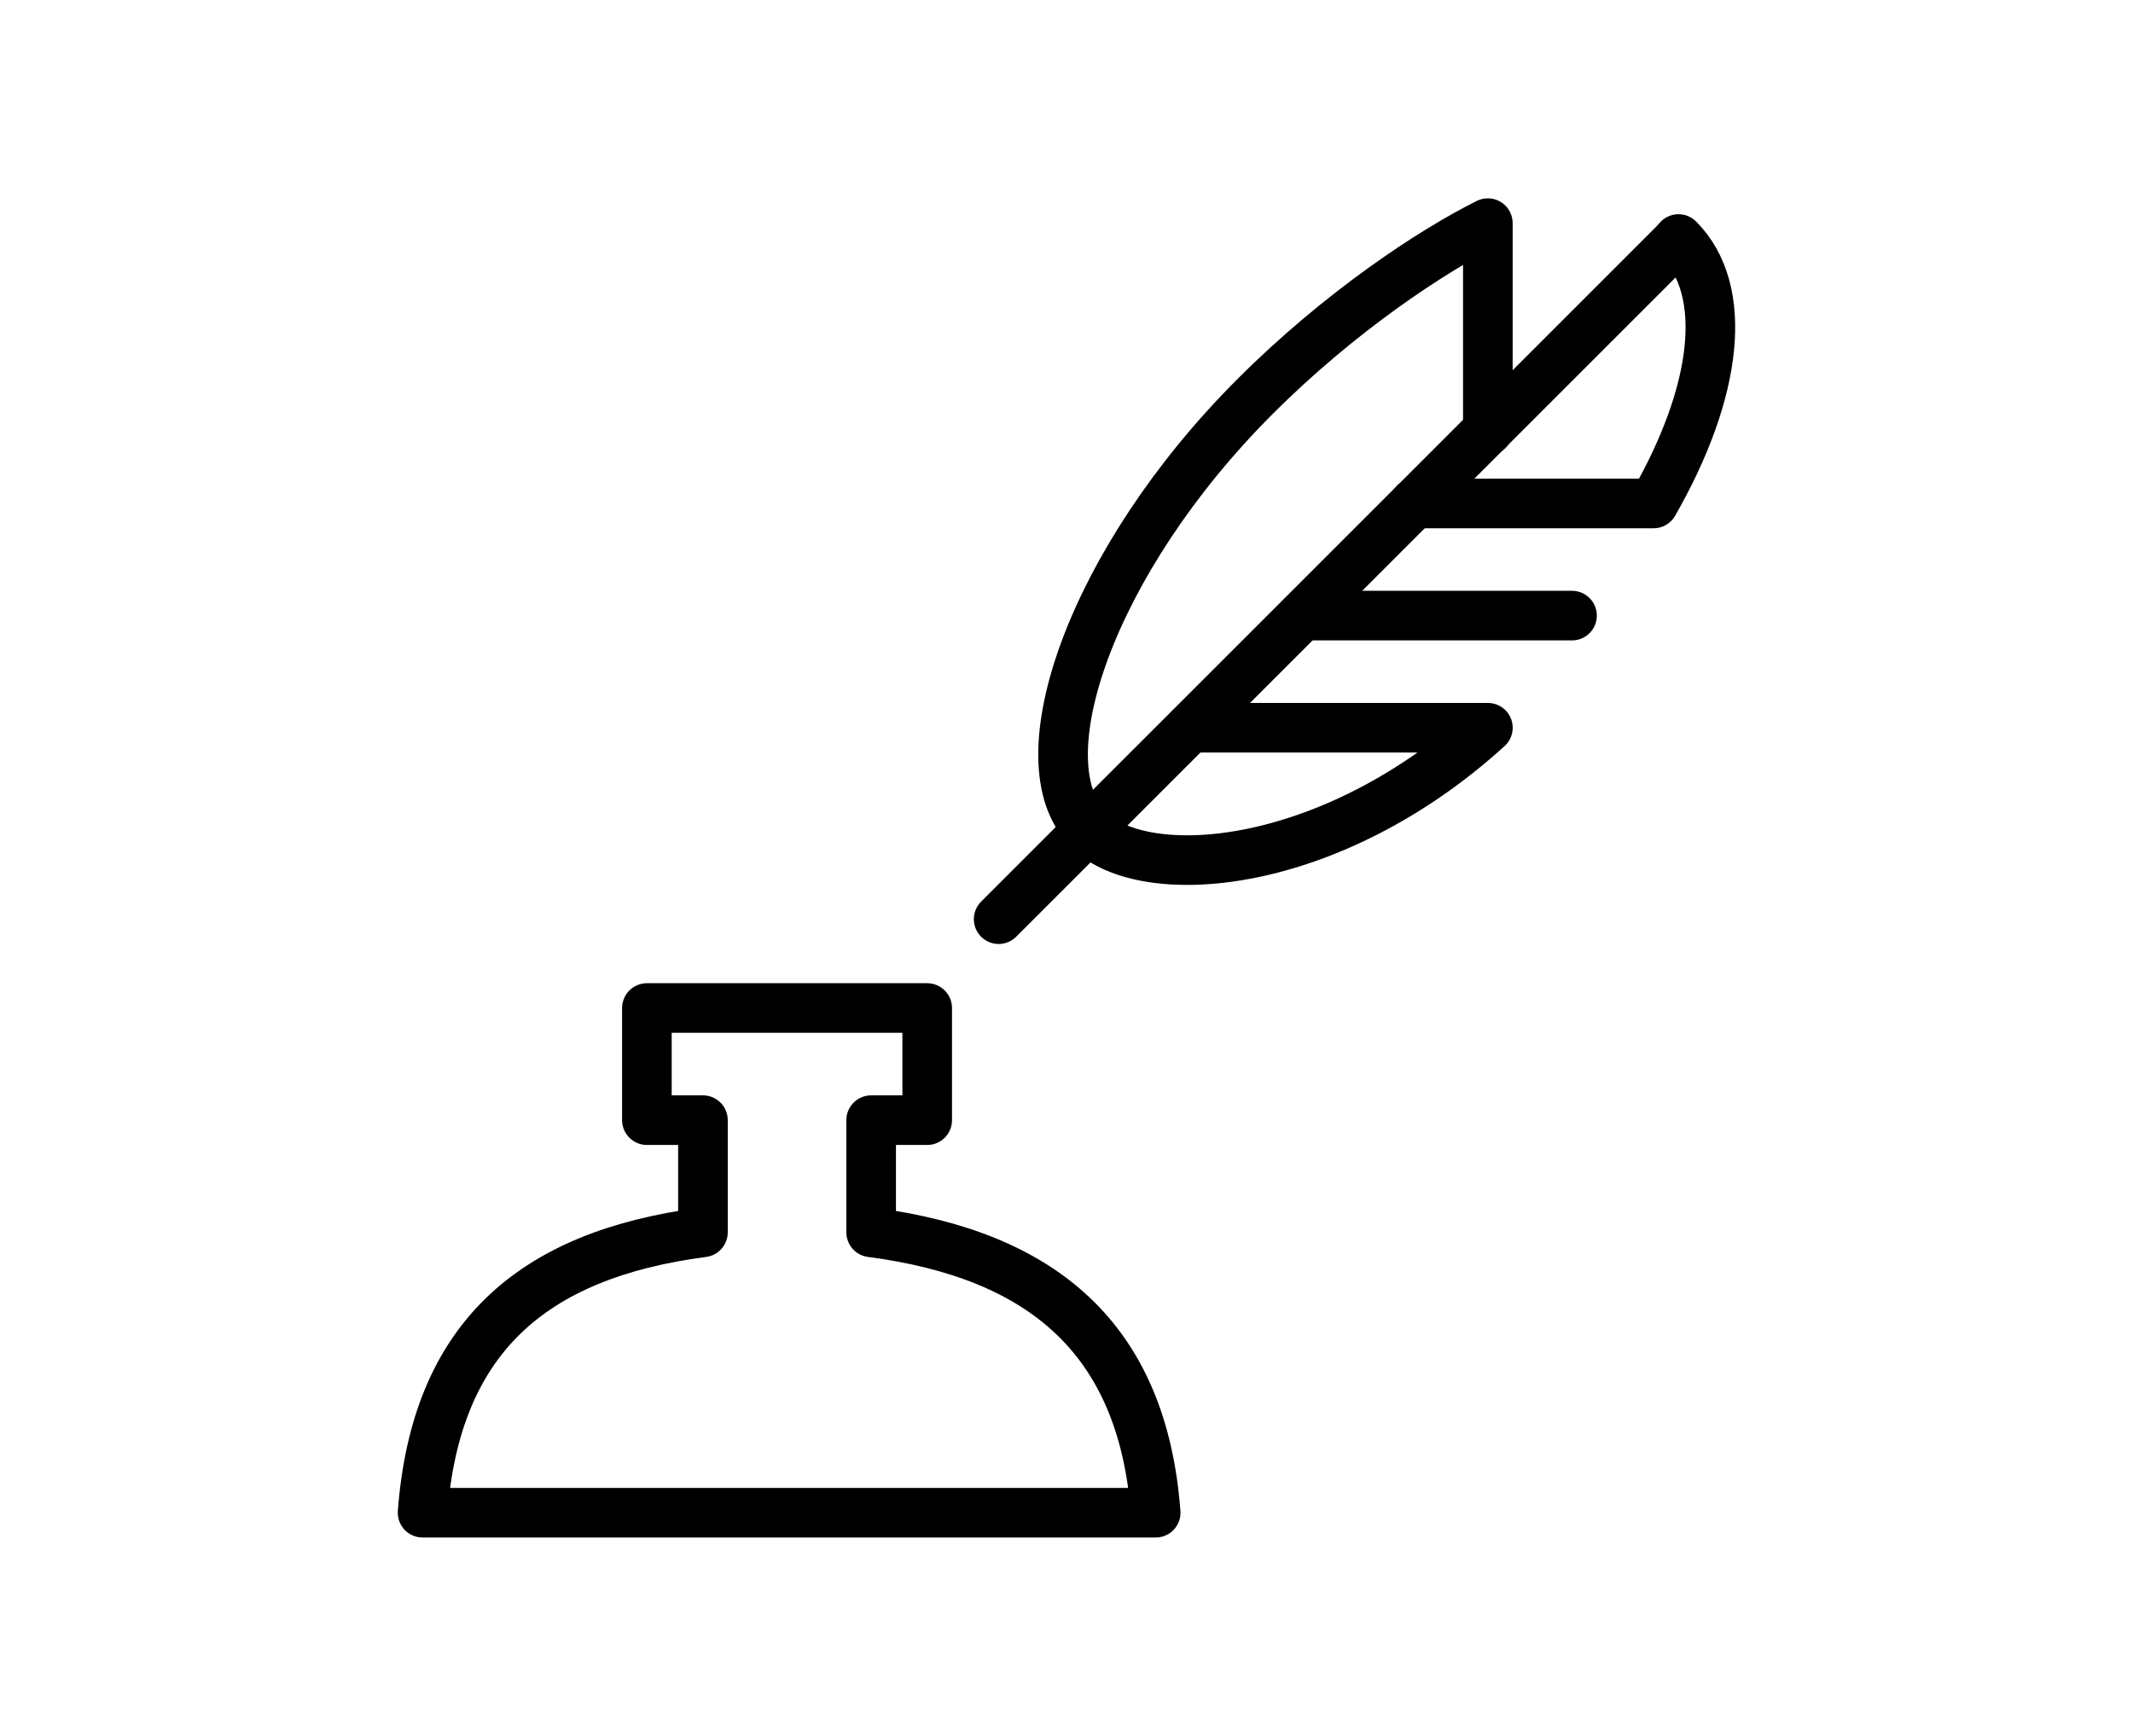 <?xml version="1.0" encoding="utf-8"?>
<!-- Generator: Adobe Illustrator 16.0.0, SVG Export Plug-In . SVG Version: 6.00 Build 0)  -->
<!DOCTYPE svg PUBLIC "-//W3C//DTD SVG 1.1//EN" "http://www.w3.org/Graphics/SVG/1.1/DTD/svg11.dtd">
<svg version="1.1" id="Layer_1" xmlns:x="http://ns.adobe.com/Extensibility/1.0/" xmlns:i="http://ns.adobe.com/AdobeIllustrator/10.0/" xmlns:graph="http://ns.adobe.com/Graphs/1.0/"
	 xmlns="http://www.w3.org/2000/svg" xmlns:xlink="http://www.w3.org/1999/xlink" x="0px" y="0px" width="43px" height="35px"
	 viewBox="-4.023 0 43 35" enable-background="new -4.023 0 43 35" xml:space="preserve">
<g>
	<path fill="none" stroke="#000000" stroke-linejoin="round" stroke-miterlimit="10" d="M13.539,24.847v-2.262h1.13v-2.261H9.018
		v2.261h1.13v2.262C6.695,25.299,4.761,26.99,4.496,30.5h14.779C19.01,26.99,16.991,25.299,13.539,24.847z"/>
	
		<line fill="none" stroke="#000000" stroke-linecap="round" stroke-linejoin="round" stroke-miterlimit="10" x1="29.802" y1="4.841" x2="16.109" y2="18.533"/>
	<path fill="none" stroke="#000000" stroke-linecap="round" stroke-linejoin="round" stroke-miterlimit="10" d="M17.91,16.704
		c-1.333-1.333,0.055-5.399,3.367-8.708c1.702-1.704,3.565-2.936,4.694-3.497v4.182"/>
	
		<line fill="none" stroke="#000000" stroke-linecap="round" stroke-linejoin="round" stroke-miterlimit="10" x1="22.24" y1="12.412" x2="27.668" y2="12.412"/>
	<path fill="none" stroke="#000000" stroke-linecap="round" stroke-linejoin="round" stroke-miterlimit="10" d="M19.979,14.673
		h5.993c-3.164,2.879-6.913,3.197-8.062,2.05"/>
	<path fill="none" stroke="#000000" stroke-linecap="round" stroke-linejoin="round" stroke-miterlimit="10" d="M29.815,4.819
		c1.029,1.031,0.793,3.071-0.503,5.332h-4.823"/>
</g>
</svg>
